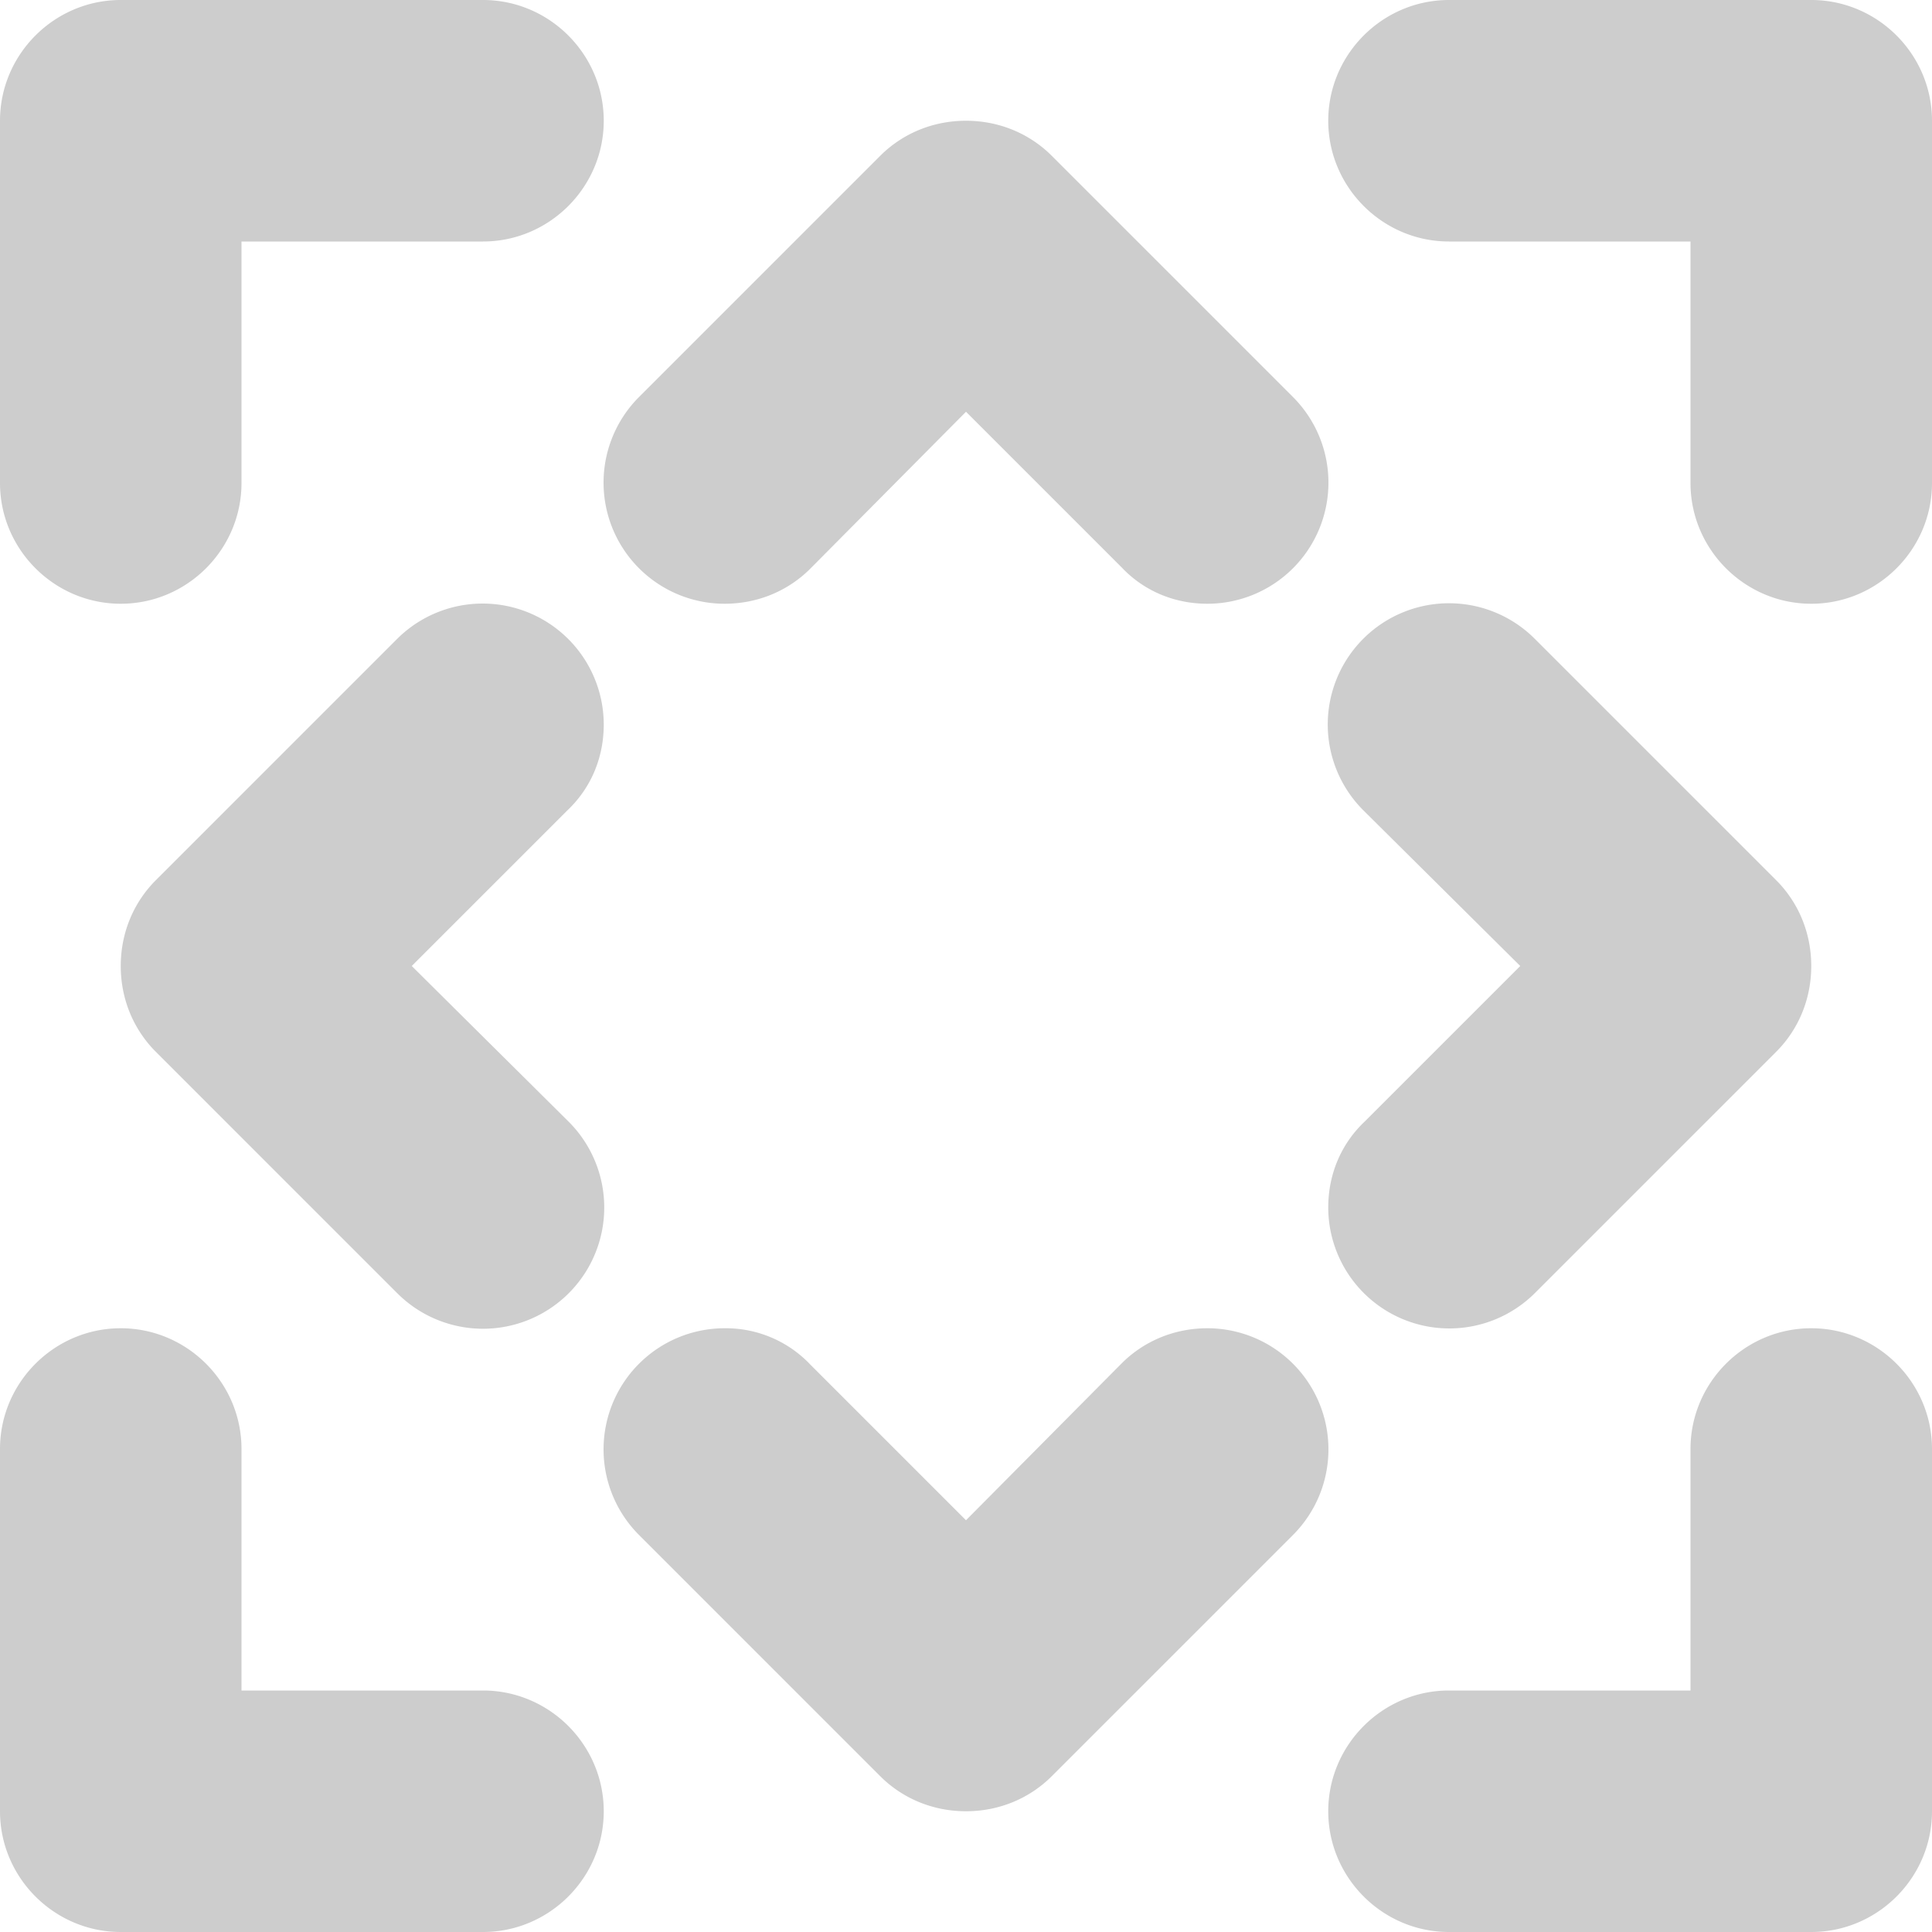 <?xml version="1.0" standalone="no"?><!DOCTYPE svg PUBLIC "-//W3C//DTD SVG 1.1//EN" "http://www.w3.org/Graphics/SVG/1.1/DTD/svg11.dtd"><svg t="1598235170262" class="icon" viewBox="0 0 1024 1024" version="1.1" xmlns="http://www.w3.org/2000/svg" p-id="1521" xmlns:xlink="http://www.w3.org/1999/xlink" width="200" height="200"><defs><style type="text/css"></style></defs><path d="M704 640a64.192 64.192 0 0 0 109.44 45.44l128-128c11.52-11.52 18.56-27.52 18.56-45.44 0-17.92-7.04-33.92-18.56-45.44l-128-128a64.192 64.192 0 0 0-90.88 90.88L805.76 512 723.2 594.56c-12.16 11.52-19.2 27.52-19.2 45.44zM64 320c35.2 0 64-28.8 64-64V128h128c35.2 0 64-28.8 64-64s-28.8-64-64-64H64C28.8 0 0 28.8 0 64v192c0 35.2 28.8 64 64 64z m256 64a64.192 64.192 0 0 0-109.44-45.44l-128 128C71.04 478.08 64 494.08 64 512c0 17.92 7.04 33.92 18.56 45.44l128 128a64.192 64.192 0 0 0 90.88-90.88L218.24 512 300.8 429.44c12.16-11.52 19.2-27.52 19.2-45.44z m64-64c17.92 0 33.92-7.04 45.44-18.56L512 218.24 594.56 300.8c11.52 12.16 27.52 19.2 45.44 19.2a64.192 64.192 0 0 0 45.44-109.44l-128-128C545.92 71.04 529.92 64 512 64s-33.92 7.04-45.44 18.56l-128 128A64.192 64.192 0 0 0 384 320z m576 384c-35.2 0-64 28.8-64 64v128h-128c-35.2 0-64 28.8-64 64s28.8 64 64 64h192c35.2 0 64-28.8 64-64v-192c0-35.2-28.8-64-64-64z m0-704h-192c-35.2 0-64 28.8-64 64s28.8 64 64 64h128v128c0 35.2 28.8 64 64 64s64-28.8 64-64V64c0-35.2-28.8-64-64-64zM256 896H128v-128c0-35.2-28.8-64-64-64s-64 28.8-64 64v192c0 35.2 28.8 64 64 64h192c35.2 0 64-28.8 64-64s-28.8-64-64-64z m384-192c-17.92 0-33.92 7.04-45.44 18.56L512 805.76 429.44 723.2A61.76 61.76 0 0 0 384 704a64.192 64.192 0 0 0-45.44 109.44l128 128c11.52 11.52 27.52 18.56 45.44 18.56s33.92-7.04 45.44-18.56l128-128A64.192 64.192 0 0 0 640 704z" p-id="1522" fill="#cdcdcd"></path></svg>